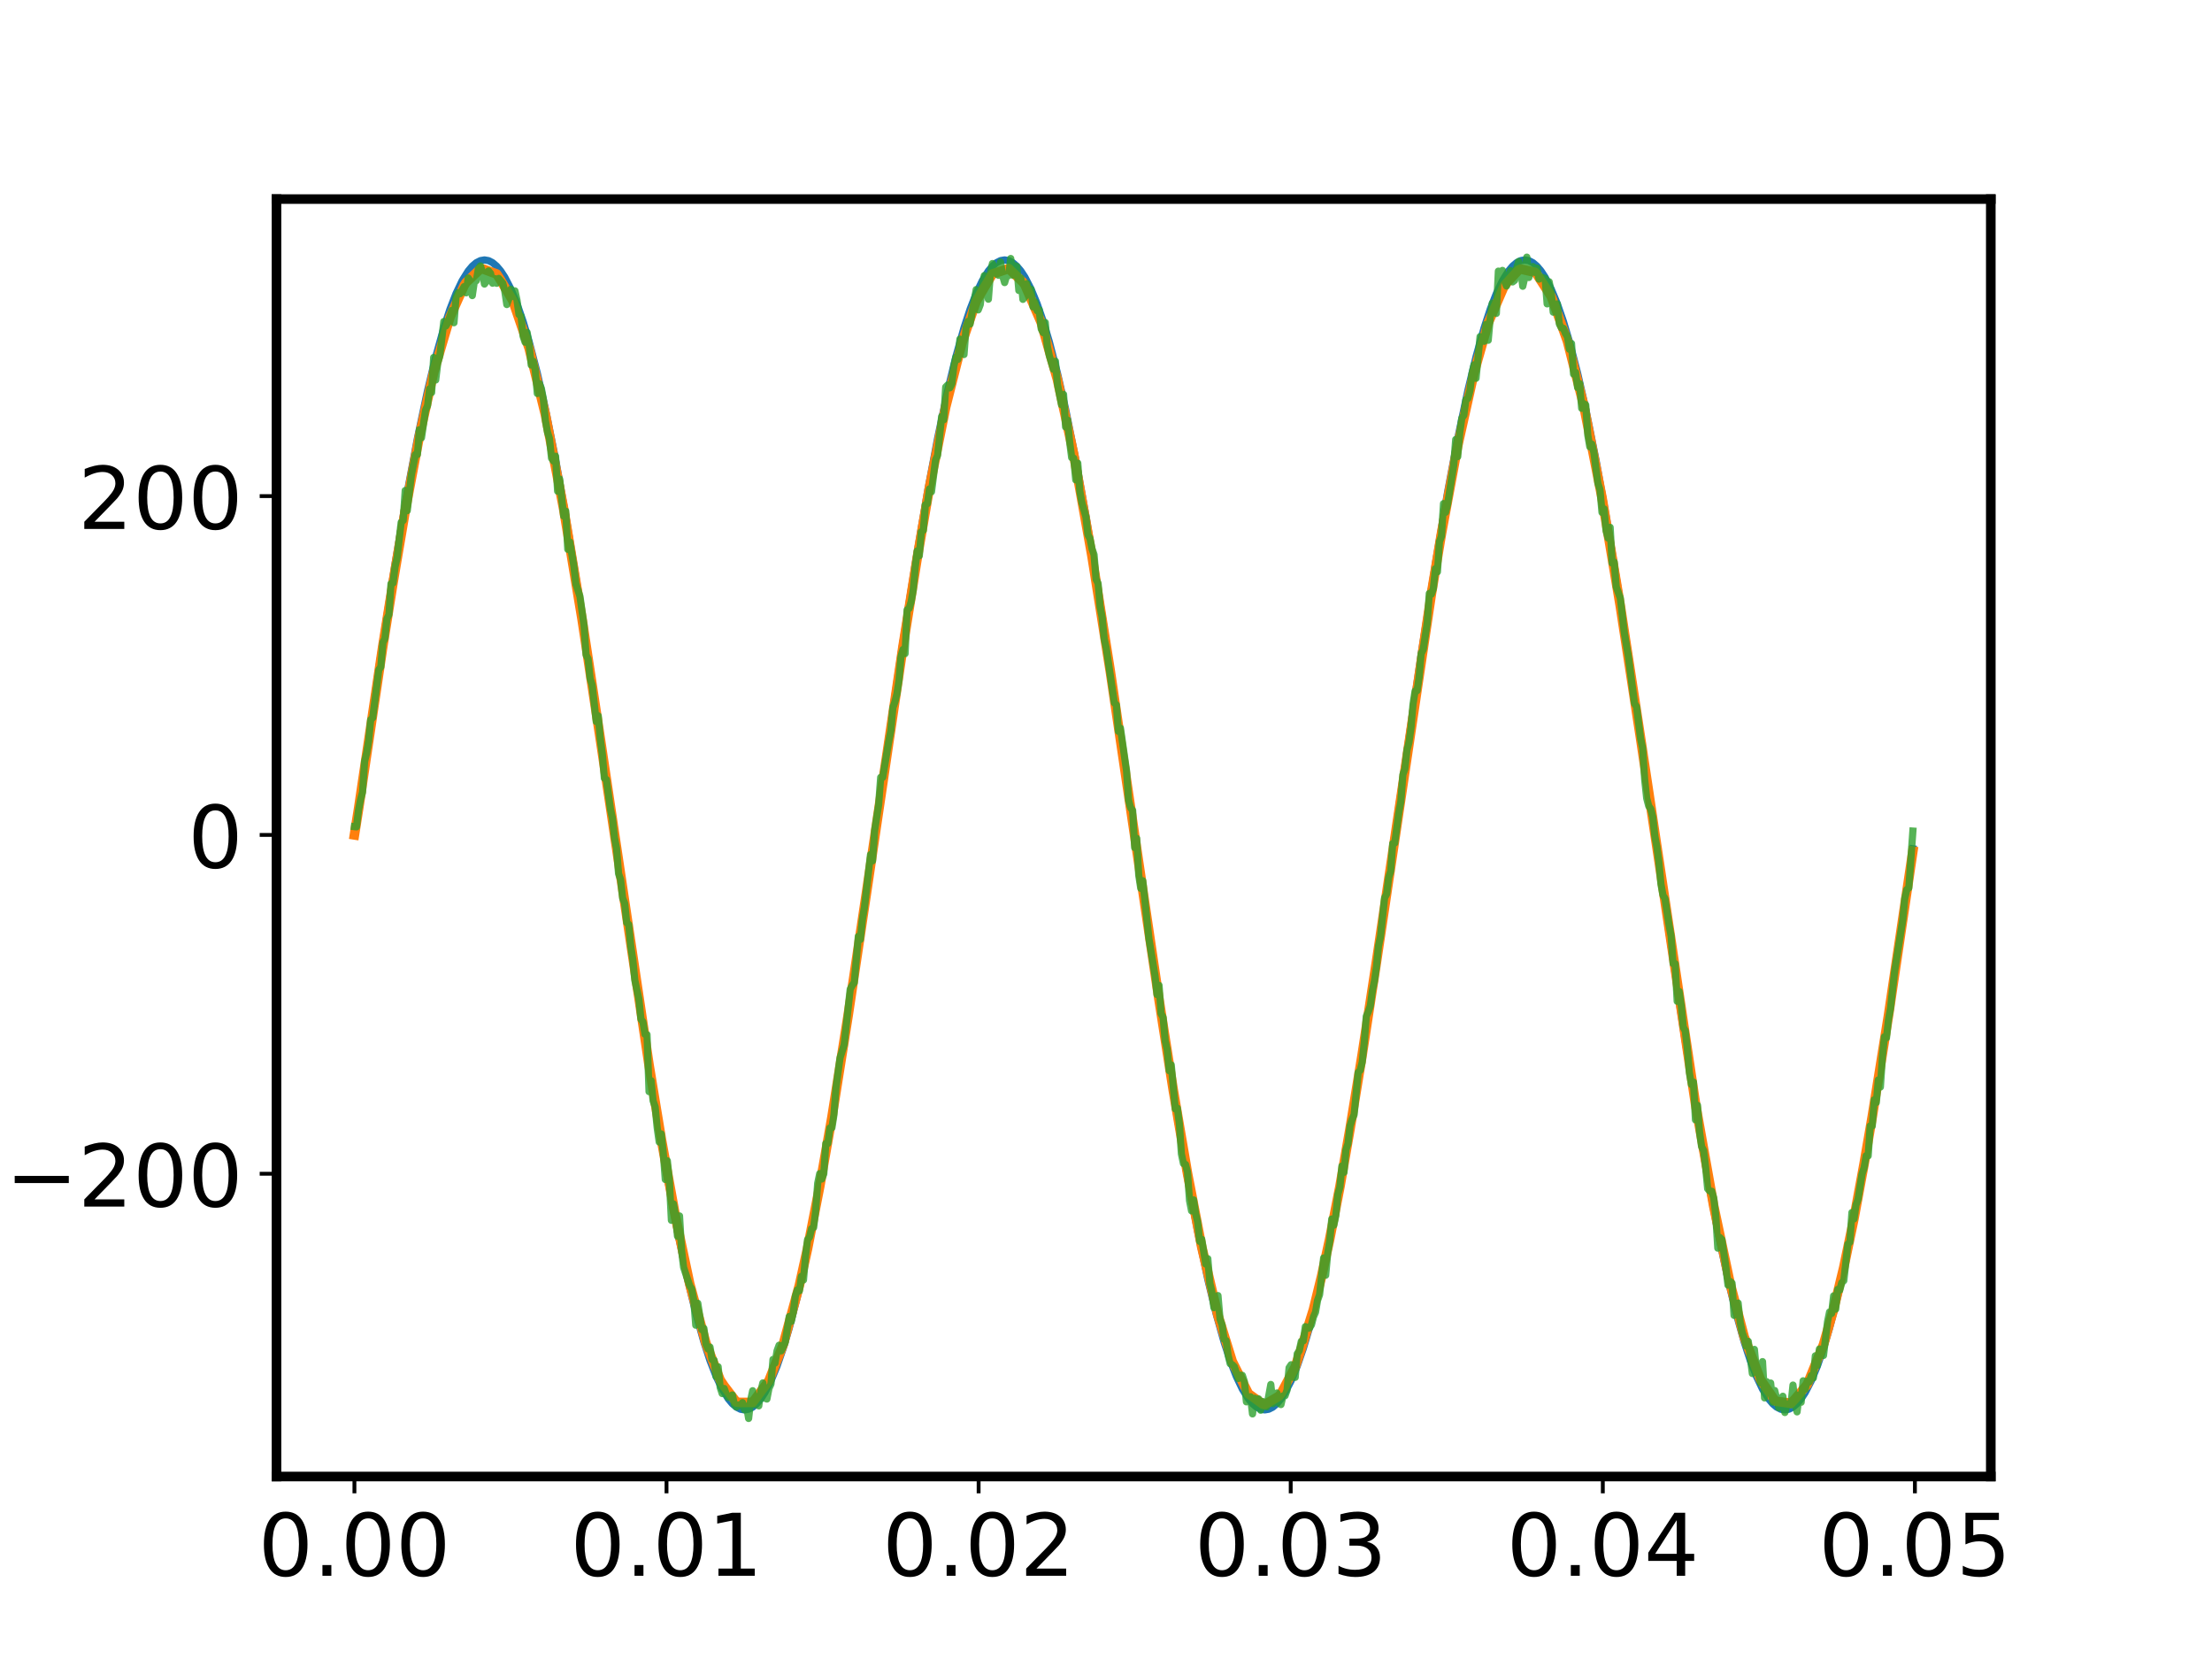 <?xml version="1.0" encoding="utf-8" standalone="no"?>
<!DOCTYPE svg PUBLIC "-//W3C//DTD SVG 1.1//EN"
  "http://www.w3.org/Graphics/SVG/1.1/DTD/svg11.dtd">
<!-- Created with matplotlib (https://matplotlib.org/) -->
<svg height="345.6pt" version="1.1" viewBox="0 0 460.8 345.6" width="460.8pt" xmlns="http://www.w3.org/2000/svg" xmlns:xlink="http://www.w3.org/1999/xlink">
 <defs>
  <style type="text/css">
*{stroke-linecap:butt;stroke-linejoin:round;}
  </style>
 </defs>
 <g id="figure_1">
  <g id="patch_1">
   <path d="M 0 345.6 
L 460.8 345.6 
L 460.8 0 
L 0 0 
z
" style="fill:#ffffff;"/>
  </g>
  <g id="axes_1">
   <g id="patch_2">
    <path d="M 57.6 307.584 
L 414.72 307.584 
L 414.72 41.472 
L 57.6 41.472 
z
" style="fill:#ffffff;"/>
   </g>
   <g id="matplotlib.axis_1">
    <g id="xtick_1">
     <g id="line2d_1">
      <defs>
       <path d="M 0 0 
L 0 3.5 
" id="m62a65851ca" style="stroke:#000000;stroke-width:0.8;"/>
      </defs>
      <g>
       <use style="stroke:#000000;stroke-width:0.8;" x="73.833" xlink:href="#m62a65851ca" y="307.584"/>
      </g>
     </g>
     <g id="text_1">
      <!-- 0.00 -->
      <defs>
       <path d="M 31.781 66.406 
Q 24.172 66.406 20.328 58.906 
Q 16.5 51.422 16.5 36.375 
Q 16.5 21.391 20.328 13.891 
Q 24.172 6.391 31.781 6.391 
Q 39.453 6.391 43.281 13.891 
Q 47.125 21.391 47.125 36.375 
Q 47.125 51.422 43.281 58.906 
Q 39.453 66.406 31.781 66.406 
z
M 31.781 74.219 
Q 44.047 74.219 50.516 64.516 
Q 56.984 54.828 56.984 36.375 
Q 56.984 17.969 50.516 8.266 
Q 44.047 -1.422 31.781 -1.422 
Q 19.531 -1.422 13.062 8.266 
Q 6.594 17.969 6.594 36.375 
Q 6.594 54.828 13.062 64.516 
Q 19.531 74.219 31.781 74.219 
z
" id="DejaVuSans-48"/>
       <path d="M 10.688 12.406 
L 21 12.406 
L 21 0 
L 10.688 0 
z
" id="DejaVuSans-46"/>
      </defs>
      <g transform="translate(53.794 328.261)scale(0.18 -0.18)">
       <use xlink:href="#DejaVuSans-48"/>
       <use x="63.623" xlink:href="#DejaVuSans-46"/>
       <use x="95.41" xlink:href="#DejaVuSans-48"/>
       <use x="159.033" xlink:href="#DejaVuSans-48"/>
      </g>
     </g>
    </g>
    <g id="xtick_2">
     <g id="line2d_2">
      <g>
       <use style="stroke:#000000;stroke-width:0.8;" x="138.848" xlink:href="#m62a65851ca" y="307.584"/>
      </g>
     </g>
     <g id="text_2">
      <!-- 0.01 -->
      <defs>
       <path d="M 12.406 8.297 
L 28.516 8.297 
L 28.516 63.922 
L 10.984 60.406 
L 10.984 69.391 
L 28.422 72.906 
L 38.281 72.906 
L 38.281 8.297 
L 54.391 8.297 
L 54.391 0 
L 12.406 0 
z
" id="DejaVuSans-49"/>
      </defs>
      <g transform="translate(118.809 328.261)scale(0.18 -0.18)">
       <use xlink:href="#DejaVuSans-48"/>
       <use x="63.623" xlink:href="#DejaVuSans-46"/>
       <use x="95.41" xlink:href="#DejaVuSans-48"/>
       <use x="159.033" xlink:href="#DejaVuSans-49"/>
      </g>
     </g>
    </g>
    <g id="xtick_3">
     <g id="line2d_3">
      <g>
       <use style="stroke:#000000;stroke-width:0.8;" x="203.864" xlink:href="#m62a65851ca" y="307.584"/>
      </g>
     </g>
     <g id="text_3">
      <!-- 0.02 -->
      <defs>
       <path d="M 19.188 8.297 
L 53.609 8.297 
L 53.609 0 
L 7.328 0 
L 7.328 8.297 
Q 12.938 14.109 22.625 23.891 
Q 32.328 33.688 34.812 36.531 
Q 39.547 41.844 41.422 45.531 
Q 43.312 49.219 43.312 52.781 
Q 43.312 58.594 39.234 62.25 
Q 35.156 65.922 28.609 65.922 
Q 23.969 65.922 18.812 64.312 
Q 13.672 62.703 7.812 59.422 
L 7.812 69.391 
Q 13.766 71.781 18.938 73 
Q 24.125 74.219 28.422 74.219 
Q 39.75 74.219 46.484 68.547 
Q 53.219 62.891 53.219 53.422 
Q 53.219 48.922 51.531 44.891 
Q 49.859 40.875 45.406 35.406 
Q 44.188 33.984 37.641 27.219 
Q 31.109 20.453 19.188 8.297 
z
" id="DejaVuSans-50"/>
      </defs>
      <g transform="translate(183.825 328.261)scale(0.18 -0.18)">
       <use xlink:href="#DejaVuSans-48"/>
       <use x="63.623" xlink:href="#DejaVuSans-46"/>
       <use x="95.41" xlink:href="#DejaVuSans-48"/>
       <use x="159.033" xlink:href="#DejaVuSans-50"/>
      </g>
     </g>
    </g>
    <g id="xtick_4">
     <g id="line2d_4">
      <g>
       <use style="stroke:#000000;stroke-width:0.8;" x="268.879" xlink:href="#m62a65851ca" y="307.584"/>
      </g>
     </g>
     <g id="text_4">
      <!-- 0.03 -->
      <defs>
       <path d="M 40.578 39.312 
Q 47.656 37.797 51.625 33 
Q 55.609 28.219 55.609 21.188 
Q 55.609 10.406 48.188 4.484 
Q 40.766 -1.422 27.094 -1.422 
Q 22.516 -1.422 17.656 -0.516 
Q 12.797 0.391 7.625 2.203 
L 7.625 11.719 
Q 11.719 9.328 16.594 8.109 
Q 21.484 6.891 26.812 6.891 
Q 36.078 6.891 40.938 10.547 
Q 45.797 14.203 45.797 21.188 
Q 45.797 27.641 41.281 31.266 
Q 36.766 34.906 28.719 34.906 
L 20.219 34.906 
L 20.219 43.016 
L 29.109 43.016 
Q 36.375 43.016 40.234 45.922 
Q 44.094 48.828 44.094 54.297 
Q 44.094 59.906 40.109 62.906 
Q 36.141 65.922 28.719 65.922 
Q 24.656 65.922 20.016 65.031 
Q 15.375 64.156 9.812 62.312 
L 9.812 71.094 
Q 15.438 72.656 20.344 73.438 
Q 25.25 74.219 29.594 74.219 
Q 40.828 74.219 47.359 69.109 
Q 53.906 64.016 53.906 55.328 
Q 53.906 49.266 50.438 45.094 
Q 46.969 40.922 40.578 39.312 
z
" id="DejaVuSans-51"/>
      </defs>
      <g transform="translate(248.84 328.261)scale(0.18 -0.18)">
       <use xlink:href="#DejaVuSans-48"/>
       <use x="63.623" xlink:href="#DejaVuSans-46"/>
       <use x="95.41" xlink:href="#DejaVuSans-48"/>
       <use x="159.033" xlink:href="#DejaVuSans-51"/>
      </g>
     </g>
    </g>
    <g id="xtick_5">
     <g id="line2d_5">
      <g>
       <use style="stroke:#000000;stroke-width:0.8;" x="333.895" xlink:href="#m62a65851ca" y="307.584"/>
      </g>
     </g>
     <g id="text_5">
      <!-- 0.04 -->
      <defs>
       <path d="M 37.797 64.312 
L 12.891 25.391 
L 37.797 25.391 
z
M 35.203 72.906 
L 47.609 72.906 
L 47.609 25.391 
L 58.016 25.391 
L 58.016 17.188 
L 47.609 17.188 
L 47.609 0 
L 37.797 0 
L 37.797 17.188 
L 4.891 17.188 
L 4.891 26.703 
z
" id="DejaVuSans-52"/>
      </defs>
      <g transform="translate(313.856 328.261)scale(0.18 -0.18)">
       <use xlink:href="#DejaVuSans-48"/>
       <use x="63.623" xlink:href="#DejaVuSans-46"/>
       <use x="95.41" xlink:href="#DejaVuSans-48"/>
       <use x="159.033" xlink:href="#DejaVuSans-52"/>
      </g>
     </g>
    </g>
    <g id="xtick_6">
     <g id="line2d_6">
      <g>
       <use style="stroke:#000000;stroke-width:0.8;" x="398.911" xlink:href="#m62a65851ca" y="307.584"/>
      </g>
     </g>
     <g id="text_6">
      <!-- 0.05 -->
      <defs>
       <path d="M 10.797 72.906 
L 49.516 72.906 
L 49.516 64.594 
L 19.828 64.594 
L 19.828 46.734 
Q 21.969 47.469 24.109 47.828 
Q 26.266 48.188 28.422 48.188 
Q 40.625 48.188 47.75 41.5 
Q 54.891 34.812 54.891 23.391 
Q 54.891 11.625 47.562 5.094 
Q 40.234 -1.422 26.906 -1.422 
Q 22.312 -1.422 17.547 -0.641 
Q 12.797 0.141 7.719 1.703 
L 7.719 11.625 
Q 12.109 9.234 16.797 8.062 
Q 21.484 6.891 26.703 6.891 
Q 35.156 6.891 40.078 11.328 
Q 45.016 15.766 45.016 23.391 
Q 45.016 31 40.078 35.438 
Q 35.156 39.891 26.703 39.891 
Q 22.75 39.891 18.812 39.016 
Q 14.891 38.141 10.797 36.281 
z
" id="DejaVuSans-53"/>
      </defs>
      <g transform="translate(378.871 328.261)scale(0.18 -0.18)">
       <use xlink:href="#DejaVuSans-48"/>
       <use x="63.623" xlink:href="#DejaVuSans-46"/>
       <use x="95.41" xlink:href="#DejaVuSans-48"/>
       <use x="159.033" xlink:href="#DejaVuSans-53"/>
      </g>
     </g>
    </g>
   </g>
   <g id="matplotlib.axis_2">
    <g id="ytick_1">
     <g id="line2d_7">
      <defs>
       <path d="M 0 0 
L -3.5 0 
" id="mce92b46053" style="stroke:#000000;stroke-width:0.8;"/>
      </defs>
      <g>
       <use style="stroke:#000000;stroke-width:0.8;" x="57.6" xlink:href="#mce92b46053" y="244.51"/>
      </g>
     </g>
     <g id="text_7">
      <!-- −200 -->
      <defs>
       <path d="M 10.594 35.5 
L 73.188 35.5 
L 73.188 27.203 
L 10.594 27.203 
z
" id="DejaVuSans-8722"/>
      </defs>
      <g transform="translate(1.159 251.349)scale(0.18 -0.18)">
       <use xlink:href="#DejaVuSans-8722"/>
       <use x="83.789" xlink:href="#DejaVuSans-50"/>
       <use x="147.412" xlink:href="#DejaVuSans-48"/>
       <use x="211.035" xlink:href="#DejaVuSans-48"/>
      </g>
     </g>
    </g>
    <g id="ytick_2">
     <g id="line2d_8">
      <g>
       <use style="stroke:#000000;stroke-width:0.8;" x="57.6" xlink:href="#mce92b46053" y="173.929"/>
      </g>
     </g>
     <g id="text_8">
      <!-- 0 -->
      <g transform="translate(39.148 180.767)scale(0.18 -0.18)">
       <use xlink:href="#DejaVuSans-48"/>
      </g>
     </g>
    </g>
    <g id="ytick_3">
     <g id="line2d_9">
      <g>
       <use style="stroke:#000000;stroke-width:0.8;" x="57.6" xlink:href="#mce92b46053" y="103.347"/>
      </g>
     </g>
     <g id="text_9">
      <!-- 200 -->
      <g transform="translate(16.242 110.186)scale(0.18 -0.18)">
       <use xlink:href="#DejaVuSans-50"/>
       <use x="63.623" xlink:href="#DejaVuSans-48"/>
       <use x="127.246" xlink:href="#DejaVuSans-48"/>
      </g>
     </g>
    </g>
   </g>
   <g id="line2d_10">
    <path clip-path="url(#p0f5066a114)" d="M 73.833 173.929 
L 79.335 136.355 
L 82.298 117.463 
L 84.838 102.574 
L 86.954 91.333 
L 89.071 81.335 
L 90.764 74.333 
L 92.457 68.29 
L 93.727 64.423 
L 94.997 61.149 
L 96.266 58.486 
L 97.536 56.449 
L 98.383 55.444 
L 99.229 54.724 
L 100.076 54.292 
L 100.923 54.148 
L 101.769 54.292 
L 102.616 54.725 
L 103.462 55.445 
L 104.309 56.45 
L 105.155 57.739 
L 106.425 60.195 
L 107.695 63.268 
L 108.965 66.94 
L 110.235 71.192 
L 111.928 77.724 
L 113.621 85.181 
L 115.737 95.696 
L 117.854 107.388 
L 120.393 122.723 
L 123.356 141.99 
L 128.012 173.938 
L 133.515 211.511 
L 136.478 230.402 
L 139.018 245.291 
L 141.134 256.531 
L 143.25 266.528 
L 144.944 273.529 
L 146.637 279.572 
L 147.906 283.439 
L 149.176 286.712 
L 150.446 289.374 
L 151.716 291.411 
L 152.563 292.415 
L 153.409 293.134 
L 154.256 293.566 
L 155.102 293.71 
L 155.949 293.565 
L 156.795 293.132 
L 157.642 292.411 
L 158.488 291.405 
L 159.335 290.117 
L 160.605 287.66 
L 161.875 284.586 
L 163.144 280.913 
L 164.414 276.661 
L 166.107 270.129 
L 167.801 262.67 
L 169.917 252.155 
L 172.033 240.462 
L 174.573 225.127 
L 177.536 205.86 
L 182.192 173.911 
L 187.695 136.338 
L 190.658 117.448 
L 193.197 102.56 
L 195.314 91.321 
L 197.43 81.324 
L 199.123 74.323 
L 200.816 68.282 
L 202.086 64.415 
L 203.356 61.143 
L 204.626 58.481 
L 205.896 56.445 
L 206.742 55.441 
L 207.589 54.723 
L 208.435 54.291 
L 209.282 54.148 
L 210.128 54.293 
L 210.975 54.727 
L 211.821 55.448 
L 212.668 56.454 
L 213.515 57.743 
L 214.784 60.201 
L 216.054 63.275 
L 217.324 66.948 
L 218.594 71.201 
L 220.287 77.734 
L 221.98 85.193 
L 224.097 95.71 
L 226.213 107.403 
L 228.753 122.739 
L 231.716 142.007 
L 236.372 173.955 
L 241.874 211.528 
L 244.837 230.418 
L 247.377 245.305 
L 249.493 256.543 
L 251.61 266.539 
L 253.303 273.539 
L 254.996 279.58 
L 256.266 283.446 
L 257.536 286.718 
L 258.805 289.379 
L 260.075 291.414 
L 260.922 292.418 
L 261.768 293.136 
L 262.615 293.567 
L 263.461 293.71 
L 264.308 293.564 
L 265.155 293.13 
L 266.001 292.409 
L 266.848 291.402 
L 267.694 290.112 
L 268.964 287.654 
L 270.234 284.58 
L 271.504 280.905 
L 272.774 276.652 
L 274.467 270.118 
L 276.16 262.658 
L 278.276 252.141 
L 280.393 240.447 
L 282.932 225.111 
L 285.895 205.842 
L 290.551 173.893 
L 296.054 136.321 
L 299.017 117.432 
L 301.557 102.545 
L 303.673 91.308 
L 305.789 81.313 
L 307.482 74.313 
L 309.176 68.273 
L 310.445 64.408 
L 311.715 61.137 
L 312.985 58.476 
L 314.255 56.442 
L 315.101 55.439 
L 315.948 54.721 
L 316.795 54.29 
L 317.641 54.148 
L 318.488 54.294 
L 319.334 54.729 
L 320.181 55.45 
L 321.027 56.457 
L 321.874 57.747 
L 323.144 60.206 
L 324.414 63.281 
L 325.683 66.956 
L 326.953 71.211 
L 328.646 77.745 
L 330.339 85.205 
L 332.456 95.723 
L 334.572 107.418 
L 337.112 122.755 
L 340.075 142.024 
L 344.731 173.973 
L 350.234 211.545 
L 353.196 230.433 
L 355.736 245.319 
L 357.853 256.556 
L 359.969 266.55 
L 361.662 273.549 
L 363.355 279.588 
L 364.625 283.453 
L 365.895 286.724 
L 367.165 289.384 
L 368.435 291.418 
L 369.281 292.42 
L 370.128 293.138 
L 370.974 293.568 
L 371.821 293.71 
L 372.667 293.563 
L 373.514 293.128 
L 374.36 292.406 
L 375.207 291.399 
L 376.054 290.108 
L 377.323 287.649 
L 378.593 284.573 
L 379.863 280.898 
L 381.133 276.642 
L 382.826 270.108 
L 384.519 262.646 
L 386.635 252.128 
L 388.752 240.433 
L 391.292 225.095 
L 394.254 205.825 
L 398.487 176.815 
L 398.487 176.815 
" style="fill:none;stroke:#1f77b4;stroke-linecap:square;stroke-width:1.5;"/>
   </g>
   <g id="line2d_11">
    <path clip-path="url(#p0f5066a114)" d="M 73.833 173.929 
L 74.679 168.603 
L 79.759 134.534 
L 81.875 121.38 
L 84.415 106.42 
L 87.378 90.796 
L 90.341 77.549 
L 93.727 66.108 
L 96.69 59.481 
L 97.113 58.832 
L 100.076 56.007 
L 100.499 55.987 
L 103.462 57.079 
L 104.309 58.397 
L 106.848 62.649 
L 110.235 72.559 
L 113.621 86.385 
L 117.43 106.053 
L 121.24 128.901 
L 125.049 153.899 
L 135.208 221.863 
L 137.748 237.222 
L 140.711 253.45 
L 143.674 267.423 
L 147.06 279.837 
L 150.023 287.478 
L 150.869 288.74 
L 153.409 292.077 
L 154.256 292.154 
L 156.795 292.145 
L 160.182 287.623 
L 163.144 280.123 
L 166.531 267.732 
L 168.224 260.116 
L 170.763 247.152 
L 173.303 232.769 
L 176.689 211.487 
L 180.499 186.016 
L 188.118 134.618 
L 191.081 116.179 
L 193.621 101.571 
L 197.007 84.772 
L 200.393 71.414 
L 203.356 62.781 
L 205.049 59.895 
L 206.742 57.081 
L 210.128 55.947 
L 213.091 58.783 
L 213.515 59.35 
L 216.901 67.169 
L 220.287 79.089 
L 223.673 94.661 
L 227.483 115.872 
L 231.292 139.82 
L 236.372 174.058 
L 241.451 208.293 
L 244.414 227.114 
L 247.377 244.433 
L 250.34 259.758 
L 253.726 274.026 
L 256.689 283.595 
L 260.075 290.335 
L 263.038 292.485 
L 263.461 292.606 
L 266.424 290.846 
L 266.848 290.339 
L 269.811 284.761 
L 271.08 280.96 
L 273.62 272.78 
L 275.313 265.858 
L 277.006 258.077 
L 279.123 247.241 
L 281.239 235.138 
L 283.779 219.62 
L 286.742 200.349 
L 298.17 123.769 
L 300.287 111.117 
L 303.673 92.84 
L 307.059 77.696 
L 310.022 67.272 
L 313.408 59.451 
L 316.371 56.227 
L 316.795 56.047 
L 319.757 56.727 
L 320.181 57.179 
L 323.144 61.747 
L 324.414 65.175 
L 326.53 71.087 
L 329.916 84.421 
L 333.726 103.675 
L 337.535 126.236 
L 341.768 153.829 
L 353.196 229.917 
L 357.006 251.286 
L 360.392 267.27 
L 363.355 278.523 
L 366.741 287.405 
L 369.704 291.693 
L 370.128 291.931 
L 373.091 292.334 
L 373.937 291.437 
L 376.477 288.431 
L 379.863 280.111 
L 381.979 272.747 
L 384.096 264.004 
L 386.212 253.873 
L 388.329 242.411 
L 390.022 232.62 
L 393.408 211.518 
L 398.487 177.307 
L 398.487 177.307 
" style="fill:none;stroke:#ff7f0e;stroke-linecap:square;stroke-width:2;"/>
   </g>
   <g id="line2d_12">
    <path clip-path="url(#p0f5066a114)" d="M 73.833 172.202 
L 74.256 172.25 
L 74.679 168.824 
L 75.103 166.616 
L 75.526 165.004 
L 75.949 158.625 
L 76.372 156.897 
L 76.796 154.349 
L 77.219 149.939 
L 77.642 149.516 
L 78.912 139.525 
L 79.335 138.925 
L 79.759 133.867 
L 80.182 132.991 
L 80.605 128.919 
L 81.028 128.019 
L 81.452 121.593 
L 81.875 121.457 
L 82.298 118.043 
L 82.722 116.208 
L 83.568 108.815 
L 83.991 108.417 
L 84.415 102.179 
L 84.838 106.382 
L 85.685 99.008 
L 86.531 94.685 
L 86.954 94.688 
L 87.378 89.504 
L 87.801 91.206 
L 88.647 85.442 
L 89.071 84.482 
L 89.494 80.982 
L 89.917 81.775 
L 90.341 74.465 
L 90.764 79.162 
L 91.187 75.667 
L 91.61 74.164 
L 92.457 66.975 
L 92.88 67.911 
L 93.304 67.179 
L 94.15 64.645 
L 94.573 67.231 
L 94.997 61.915 
L 95.42 60.973 
L 95.843 61.189 
L 96.69 59.703 
L 97.113 60.997 
L 97.536 57.906 
L 97.96 58.523 
L 98.383 61.573 
L 98.806 58.7 
L 99.229 58.465 
L 99.653 55.972 
L 100.076 55.392 
L 100.499 56.666 
L 100.923 59.17 
L 101.346 58.611 
L 101.769 56.44 
L 102.192 56.939 
L 102.616 58.999 
L 103.039 58.027 
L 103.462 59.016 
L 103.885 57.994 
L 104.732 58.994 
L 105.155 60.626 
L 105.579 63.441 
L 106.002 62.271 
L 106.425 60.248 
L 106.848 61.755 
L 107.272 60.593 
L 107.695 62.543 
L 108.118 65.526 
L 108.542 65.879 
L 108.965 70.038 
L 109.388 71.291 
L 109.811 69.247 
L 110.235 71.847 
L 110.658 76.044 
L 111.081 75.264 
L 111.505 77.085 
L 111.928 81.971 
L 112.351 79.905 
L 112.774 80.912 
L 113.198 83.207 
L 113.621 87.581 
L 114.044 89.999 
L 114.467 91.357 
L 114.891 95.454 
L 115.314 96.058 
L 115.737 95.031 
L 116.161 102.327 
L 116.584 99.784 
L 117.43 107.53 
L 117.854 106.482 
L 118.277 114.432 
L 118.7 112.892 
L 119.547 117.914 
L 119.97 121.62 
L 120.817 124.241 
L 121.663 130.31 
L 122.086 136.409 
L 122.51 137.283 
L 122.933 141.342 
L 123.356 142.697 
L 124.203 150.317 
L 124.626 149.125 
L 125.049 153.888 
L 125.473 157.084 
L 125.896 162.111 
L 126.319 162.391 
L 127.166 168.535 
L 127.589 170.531 
L 128.012 174.546 
L 128.436 176.706 
L 128.859 182.025 
L 129.282 183.221 
L 129.705 187.095 
L 130.129 188.173 
L 130.552 192.21 
L 130.975 192.602 
L 131.399 197.157 
L 131.822 199.899 
L 132.245 204.199 
L 133.092 208.119 
L 133.515 212.313 
L 133.938 212.902 
L 134.362 215.47 
L 134.785 215.525 
L 135.208 227.407 
L 135.631 225.114 
L 136.055 229.325 
L 136.478 230.586 
L 136.901 234.908 
L 137.324 237.899 
L 137.748 236.218 
L 138.171 240.174 
L 138.594 245.717 
L 139.018 241.811 
L 139.441 245.858 
L 139.864 254.214 
L 140.287 250.789 
L 140.711 253.145 
L 141.134 257.533 
L 141.557 253.3 
L 141.981 260.383 
L 142.404 263.999 
L 143.674 267.853 
L 144.097 268.547 
L 144.52 270.807 
L 144.944 276.069 
L 145.367 271.496 
L 146.213 277.002 
L 146.637 276.721 
L 147.06 280.016 
L 147.483 281.018 
L 147.906 280.617 
L 148.33 283.226 
L 148.753 283.339 
L 149.176 286.773 
L 149.6 284.711 
L 150.023 289.025 
L 150.446 290.305 
L 150.869 289.244 
L 151.293 290.471 
L 151.716 291.104 
L 152.563 290.598 
L 152.986 292.59 
L 153.409 293.102 
L 153.832 292.667 
L 154.256 292.815 
L 154.679 292.192 
L 155.102 293.67 
L 155.525 292.941 
L 155.949 295.488 
L 156.372 291.719 
L 156.795 289.715 
L 157.219 292.611 
L 157.642 290.953 
L 158.065 292.864 
L 158.488 289.827 
L 158.912 288.086 
L 159.335 291.27 
L 159.758 291.443 
L 160.182 289.236 
L 160.605 288.313 
L 161.028 283.195 
L 161.451 283.959 
L 161.875 281.397 
L 162.298 280.236 
L 162.721 281.419 
L 163.568 279.655 
L 164.414 274.252 
L 164.838 275.281 
L 165.261 273.325 
L 165.684 270.024 
L 166.107 268.692 
L 166.531 268.9 
L 166.954 265.875 
L 167.377 266.647 
L 167.801 261.693 
L 168.224 258.252 
L 168.647 257.704 
L 169.07 255.953 
L 169.494 255.693 
L 169.917 252.207 
L 170.34 246.503 
L 170.763 244.481 
L 171.187 245.607 
L 171.61 244.537 
L 172.033 238.208 
L 172.457 238.2 
L 172.88 234.97 
L 173.303 234.925 
L 173.726 232.226 
L 174.15 226.614 
L 174.996 220.355 
L 175.843 217.661 
L 177.113 206.081 
L 177.536 205.261 
L 177.959 204.687 
L 178.806 195.059 
L 179.229 195.71 
L 179.652 191.548 
L 180.076 189.001 
L 181.345 178.015 
L 181.769 179.334 
L 182.192 173.107 
L 183.039 167.608 
L 183.462 161.942 
L 183.885 161.937 
L 185.155 154.358 
L 185.578 152.236 
L 186.002 147.419 
L 186.425 146.215 
L 186.848 144.528 
L 187.271 141.759 
L 187.695 136.745 
L 188.118 135.291 
L 188.541 136.163 
L 188.964 127.054 
L 189.388 126.75 
L 189.811 125.359 
L 190.234 122.952 
L 190.658 118.181 
L 191.081 114.743 
L 191.504 115.781 
L 191.927 110.783 
L 192.351 110.472 
L 192.774 105.131 
L 193.197 104.924 
L 193.621 101.846 
L 194.044 102.439 
L 194.89 95.812 
L 195.314 94.865 
L 196.16 86.756 
L 196.583 87.457 
L 197.007 80.624 
L 197.43 80.194 
L 197.853 80.805 
L 198.277 79.948 
L 198.7 76.305 
L 199.123 74.402 
L 199.546 74.864 
L 199.97 70.641 
L 200.816 73.858 
L 201.24 68.309 
L 201.663 66.948 
L 202.086 67.507 
L 203.356 60.326 
L 203.779 64.556 
L 204.202 63.467 
L 204.626 59.795 
L 205.049 57.407 
L 205.472 58.739 
L 205.896 62.326 
L 206.319 56.865 
L 206.742 54.897 
L 207.165 55.749 
L 207.589 57.07 
L 208.012 57.345 
L 208.435 54.601 
L 208.859 57.429 
L 209.282 58.868 
L 209.705 57.426 
L 210.128 57.404 
L 210.552 53.849 
L 210.975 57.32 
L 211.398 55.344 
L 211.821 55.525 
L 212.245 60.507 
L 212.668 57.94 
L 213.091 62.36 
L 213.515 61.85 
L 213.938 59.071 
L 214.361 61.317 
L 214.784 60.269 
L 215.208 63.937 
L 215.631 62.91 
L 216.054 64.733 
L 216.478 64.517 
L 216.901 68.522 
L 217.324 69.297 
L 217.747 67.184 
L 218.171 72.13 
L 218.594 74.089 
L 219.441 76.926 
L 219.864 75.254 
L 220.287 80.035 
L 221.134 84.34 
L 221.557 82.156 
L 221.98 88.949 
L 222.403 87.513 
L 222.827 92.044 
L 223.25 95.342 
L 223.673 95.446 
L 224.097 99.977 
L 224.52 96.481 
L 224.943 102.318 
L 225.366 104.613 
L 226.213 107.675 
L 226.636 111.39 
L 227.06 112.185 
L 227.483 114.323 
L 227.906 115.532 
L 228.329 120.671 
L 228.753 121.532 
L 229.176 126.391 
L 229.599 128.602 
L 230.022 133.072 
L 230.446 134.976 
L 232.139 146.4 
L 232.562 146.84 
L 232.985 152.359 
L 233.409 151.682 
L 234.679 160.582 
L 235.102 166.687 
L 235.525 168.27 
L 235.948 168.833 
L 236.372 176.571 
L 236.795 174.644 
L 237.218 182.301 
L 237.641 185.052 
L 238.065 183.482 
L 239.335 195.479 
L 240.604 203.252 
L 241.028 207.19 
L 241.451 205.271 
L 241.874 211.137 
L 242.298 211.943 
L 242.721 216.781 
L 243.144 218.634 
L 243.567 223.048 
L 243.991 221.828 
L 244.837 231.015 
L 245.26 230.826 
L 245.684 234.081 
L 246.107 240.37 
L 246.53 242.389 
L 246.954 242.568 
L 247.377 244.165 
L 247.8 250.096 
L 248.223 252.238 
L 248.647 249.966 
L 249.07 252.796 
L 249.493 254.56 
L 249.917 258.605 
L 250.34 258.16 
L 251.186 263.333 
L 251.61 262.207 
L 252.033 267.338 
L 252.456 269.123 
L 252.879 272.414 
L 253.726 269.893 
L 254.149 274.777 
L 254.573 275.975 
L 254.996 279.008 
L 255.419 279.275 
L 255.842 282.307 
L 256.266 284.081 
L 256.689 284.267 
L 257.112 284.684 
L 257.959 287.175 
L 258.382 286.465 
L 258.805 286.517 
L 259.229 287.817 
L 259.652 292.031 
L 260.075 291.134 
L 260.499 290.957 
L 260.922 294.54 
L 261.345 291.286 
L 261.768 291.789 
L 262.192 291.412 
L 262.615 293.774 
L 263.038 291.949 
L 263.461 292.21 
L 263.885 293.083 
L 264.731 288.412 
L 265.155 292.408 
L 265.578 291.875 
L 266.001 290.19 
L 266.424 292.285 
L 266.848 292.597 
L 267.271 290.79 
L 267.694 290.764 
L 268.118 289.578 
L 268.541 284.936 
L 268.964 284.298 
L 269.387 286.925 
L 269.811 286.933 
L 270.234 282.019 
L 270.657 281.391 
L 271.08 279.423 
L 271.504 279.332 
L 271.927 276.362 
L 272.35 276.689 
L 272.774 276.649 
L 273.197 275.993 
L 273.62 274.327 
L 274.043 273.365 
L 274.467 270.888 
L 274.89 269.701 
L 275.737 262.048 
L 276.16 265.657 
L 276.583 261.051 
L 277.006 258.588 
L 277.43 253.941 
L 277.853 255.237 
L 278.276 253.222 
L 278.699 248.797 
L 279.123 247.317 
L 279.546 242.9 
L 279.969 244.227 
L 280.393 239.493 
L 280.816 238.224 
L 281.239 234.531 
L 281.662 233.183 
L 282.086 232.212 
L 282.932 223.412 
L 283.356 222.951 
L 283.779 221.221 
L 284.202 217.139 
L 284.625 211.696 
L 285.049 210.762 
L 285.472 209.525 
L 285.895 206.362 
L 286.318 204.383 
L 286.742 201.347 
L 287.165 197.082 
L 287.588 195.051 
L 288.435 187.032 
L 288.858 186.255 
L 289.281 182.811 
L 289.705 181.471 
L 290.128 175.716 
L 290.551 175.621 
L 291.398 169.282 
L 291.821 167.001 
L 292.244 161.377 
L 292.668 160.166 
L 293.091 156.279 
L 293.514 154.644 
L 293.938 151.596 
L 294.361 146.687 
L 294.784 143.966 
L 295.207 143.886 
L 295.631 141.021 
L 296.054 136.175 
L 296.477 135.311 
L 297.324 129.695 
L 297.747 123.626 
L 298.17 123.8 
L 298.594 122.618 
L 299.017 118.453 
L 299.44 119.136 
L 299.863 112.852 
L 300.287 111.667 
L 300.71 104.913 
L 301.133 106.727 
L 301.557 105.089 
L 302.403 99.624 
L 302.826 97.02 
L 303.25 91.553 
L 303.673 95.117 
L 304.096 90.134 
L 304.519 87.125 
L 304.943 86.508 
L 305.366 83.274 
L 305.789 83.005 
L 306.213 81.38 
L 306.636 77.851 
L 307.059 75.999 
L 307.482 78.803 
L 308.329 70.119 
L 309.176 71.097 
L 309.599 67.557 
L 310.022 70.885 
L 310.445 66.172 
L 310.869 63.167 
L 311.292 63.671 
L 311.715 65.285 
L 312.138 56.482 
L 312.562 58.183 
L 312.985 56.331 
L 313.408 58.518 
L 313.832 59.582 
L 314.678 56.383 
L 315.101 58.73 
L 315.525 58.399 
L 315.948 55.809 
L 316.371 54.467 
L 316.795 56.081 
L 317.218 59.632 
L 317.641 57.806 
L 318.064 53.568 
L 318.488 57.805 
L 318.911 56.045 
L 319.334 55.529 
L 319.757 56.757 
L 320.181 55.857 
L 320.604 58.149 
L 321.027 57.695 
L 321.874 58.005 
L 322.297 63.302 
L 322.72 58.702 
L 323.144 60.913 
L 323.567 65.029 
L 323.99 63.411 
L 324.414 63.306 
L 324.837 67.497 
L 325.26 68.288 
L 325.683 68.392 
L 326.107 69.448 
L 326.53 70.174 
L 326.953 72.772 
L 327.376 71.56 
L 327.8 77.941 
L 328.223 77.567 
L 328.646 80.75 
L 329.07 79.911 
L 329.493 85.061 
L 329.916 84.083 
L 330.339 84.337 
L 330.763 90.61 
L 331.186 93.08 
L 331.609 92.522 
L 332.033 94.272 
L 332.879 100.682 
L 333.302 102.008 
L 333.726 106.748 
L 334.149 106.007 
L 334.572 110.582 
L 334.996 112.095 
L 335.419 109.853 
L 335.842 117.312 
L 336.265 117.081 
L 336.689 122.248 
L 337.535 124.59 
L 338.382 131.876 
L 339.228 136.833 
L 340.498 146.544 
L 340.921 147.229 
L 341.768 153.866 
L 342.191 155.853 
L 342.615 162.364 
L 343.038 166.303 
L 343.461 167.917 
L 343.884 168.513 
L 344.308 170.212 
L 344.731 174.205 
L 345.154 176.42 
L 345.577 179.629 
L 346.001 184.132 
L 346.424 186.501 
L 346.847 187.206 
L 347.694 192.702 
L 348.117 194.961 
L 348.54 200.746 
L 348.964 200.741 
L 349.387 208.594 
L 349.81 206.535 
L 350.234 209.462 
L 350.657 213.973 
L 351.08 214.769 
L 351.503 218.46 
L 351.927 223.427 
L 352.35 225.93 
L 352.773 225.404 
L 353.196 233.295 
L 353.62 230.253 
L 354.043 235.787 
L 354.466 238.845 
L 354.89 239.678 
L 355.313 243.108 
L 355.736 247.642 
L 356.159 248.092 
L 356.583 248.162 
L 357.006 249.58 
L 357.429 253.276 
L 357.853 260.018 
L 358.276 257.791 
L 358.699 258.235 
L 359.546 264.041 
L 359.969 267.723 
L 360.392 266.933 
L 360.815 267.304 
L 361.239 274.025 
L 361.662 273.417 
L 362.085 271.446 
L 362.509 275.514 
L 362.932 277.564 
L 363.355 278.765 
L 363.778 280.453 
L 364.202 279.429 
L 365.048 286.127 
L 365.472 281.104 
L 365.895 285.575 
L 366.318 286.162 
L 366.741 288.077 
L 367.165 283.653 
L 367.588 291.21 
L 368.011 287.822 
L 368.435 289.449 
L 368.858 288.108 
L 369.281 292.093 
L 369.704 289.672 
L 370.551 293.253 
L 370.974 292.282 
L 371.397 290.864 
L 371.821 294.252 
L 372.244 292.722 
L 372.667 292.399 
L 373.091 292.62 
L 373.514 288.537 
L 373.937 292.388 
L 374.36 294.116 
L 374.784 290.598 
L 375.207 292.121 
L 375.63 287.645 
L 376.054 289.389 
L 376.477 287.717 
L 376.9 287.9 
L 377.323 286.543 
L 377.747 287.075 
L 378.17 282.442 
L 378.593 284.44 
L 379.016 281.019 
L 379.44 282.253 
L 379.863 282.371 
L 380.71 275.345 
L 381.133 273.306 
L 381.556 273.62 
L 381.979 269.946 
L 382.403 272.718 
L 382.826 268.606 
L 383.249 268.764 
L 383.673 267.207 
L 384.096 266.787 
L 384.942 259.179 
L 385.366 258.737 
L 385.789 252.591 
L 386.212 253.933 
L 386.635 251.015 
L 387.059 249.866 
L 387.905 244.536 
L 388.329 243.248 
L 388.752 240.75 
L 389.175 240.787 
L 389.598 234.547 
L 390.022 234.564 
L 390.445 229.097 
L 390.868 229.679 
L 391.292 224.964 
L 391.715 226.452 
L 392.138 220.198 
L 392.561 215.968 
L 392.985 216.202 
L 393.408 212.381 
L 393.831 210.047 
L 394.678 202.363 
L 396.371 191.677 
L 396.794 187.217 
L 397.217 185.323 
L 397.641 184.976 
L 398.487 173.131 
L 398.487 173.131 
" style="fill:none;stroke:#2ca02c;stroke-linecap:square;stroke-opacity:0.8;stroke-width:1.5;"/>
   </g>
   <g id="patch_3">
    <path d="M 57.6 307.584 
L 57.6 41.472 
" style="fill:none;stroke:#000000;stroke-linecap:square;stroke-linejoin:miter;stroke-width:2;"/>
   </g>
   <g id="patch_4">
    <path d="M 414.72 307.584 
L 414.72 41.472 
" style="fill:none;stroke:#000000;stroke-linecap:square;stroke-linejoin:miter;stroke-width:2;"/>
   </g>
   <g id="patch_5">
    <path d="M 57.6 307.584 
L 414.72 307.584 
" style="fill:none;stroke:#000000;stroke-linecap:square;stroke-linejoin:miter;stroke-width:2;"/>
   </g>
   <g id="patch_6">
    <path d="M 57.6 41.472 
L 414.72 41.472 
" style="fill:none;stroke:#000000;stroke-linecap:square;stroke-linejoin:miter;stroke-width:2;"/>
   </g>
  </g>
 </g>
 <defs>
  <clipPath id="p0f5066a114">
   <rect height="266.112" width="357.12" x="57.6" y="41.472"/>
  </clipPath>
 </defs>
</svg>

